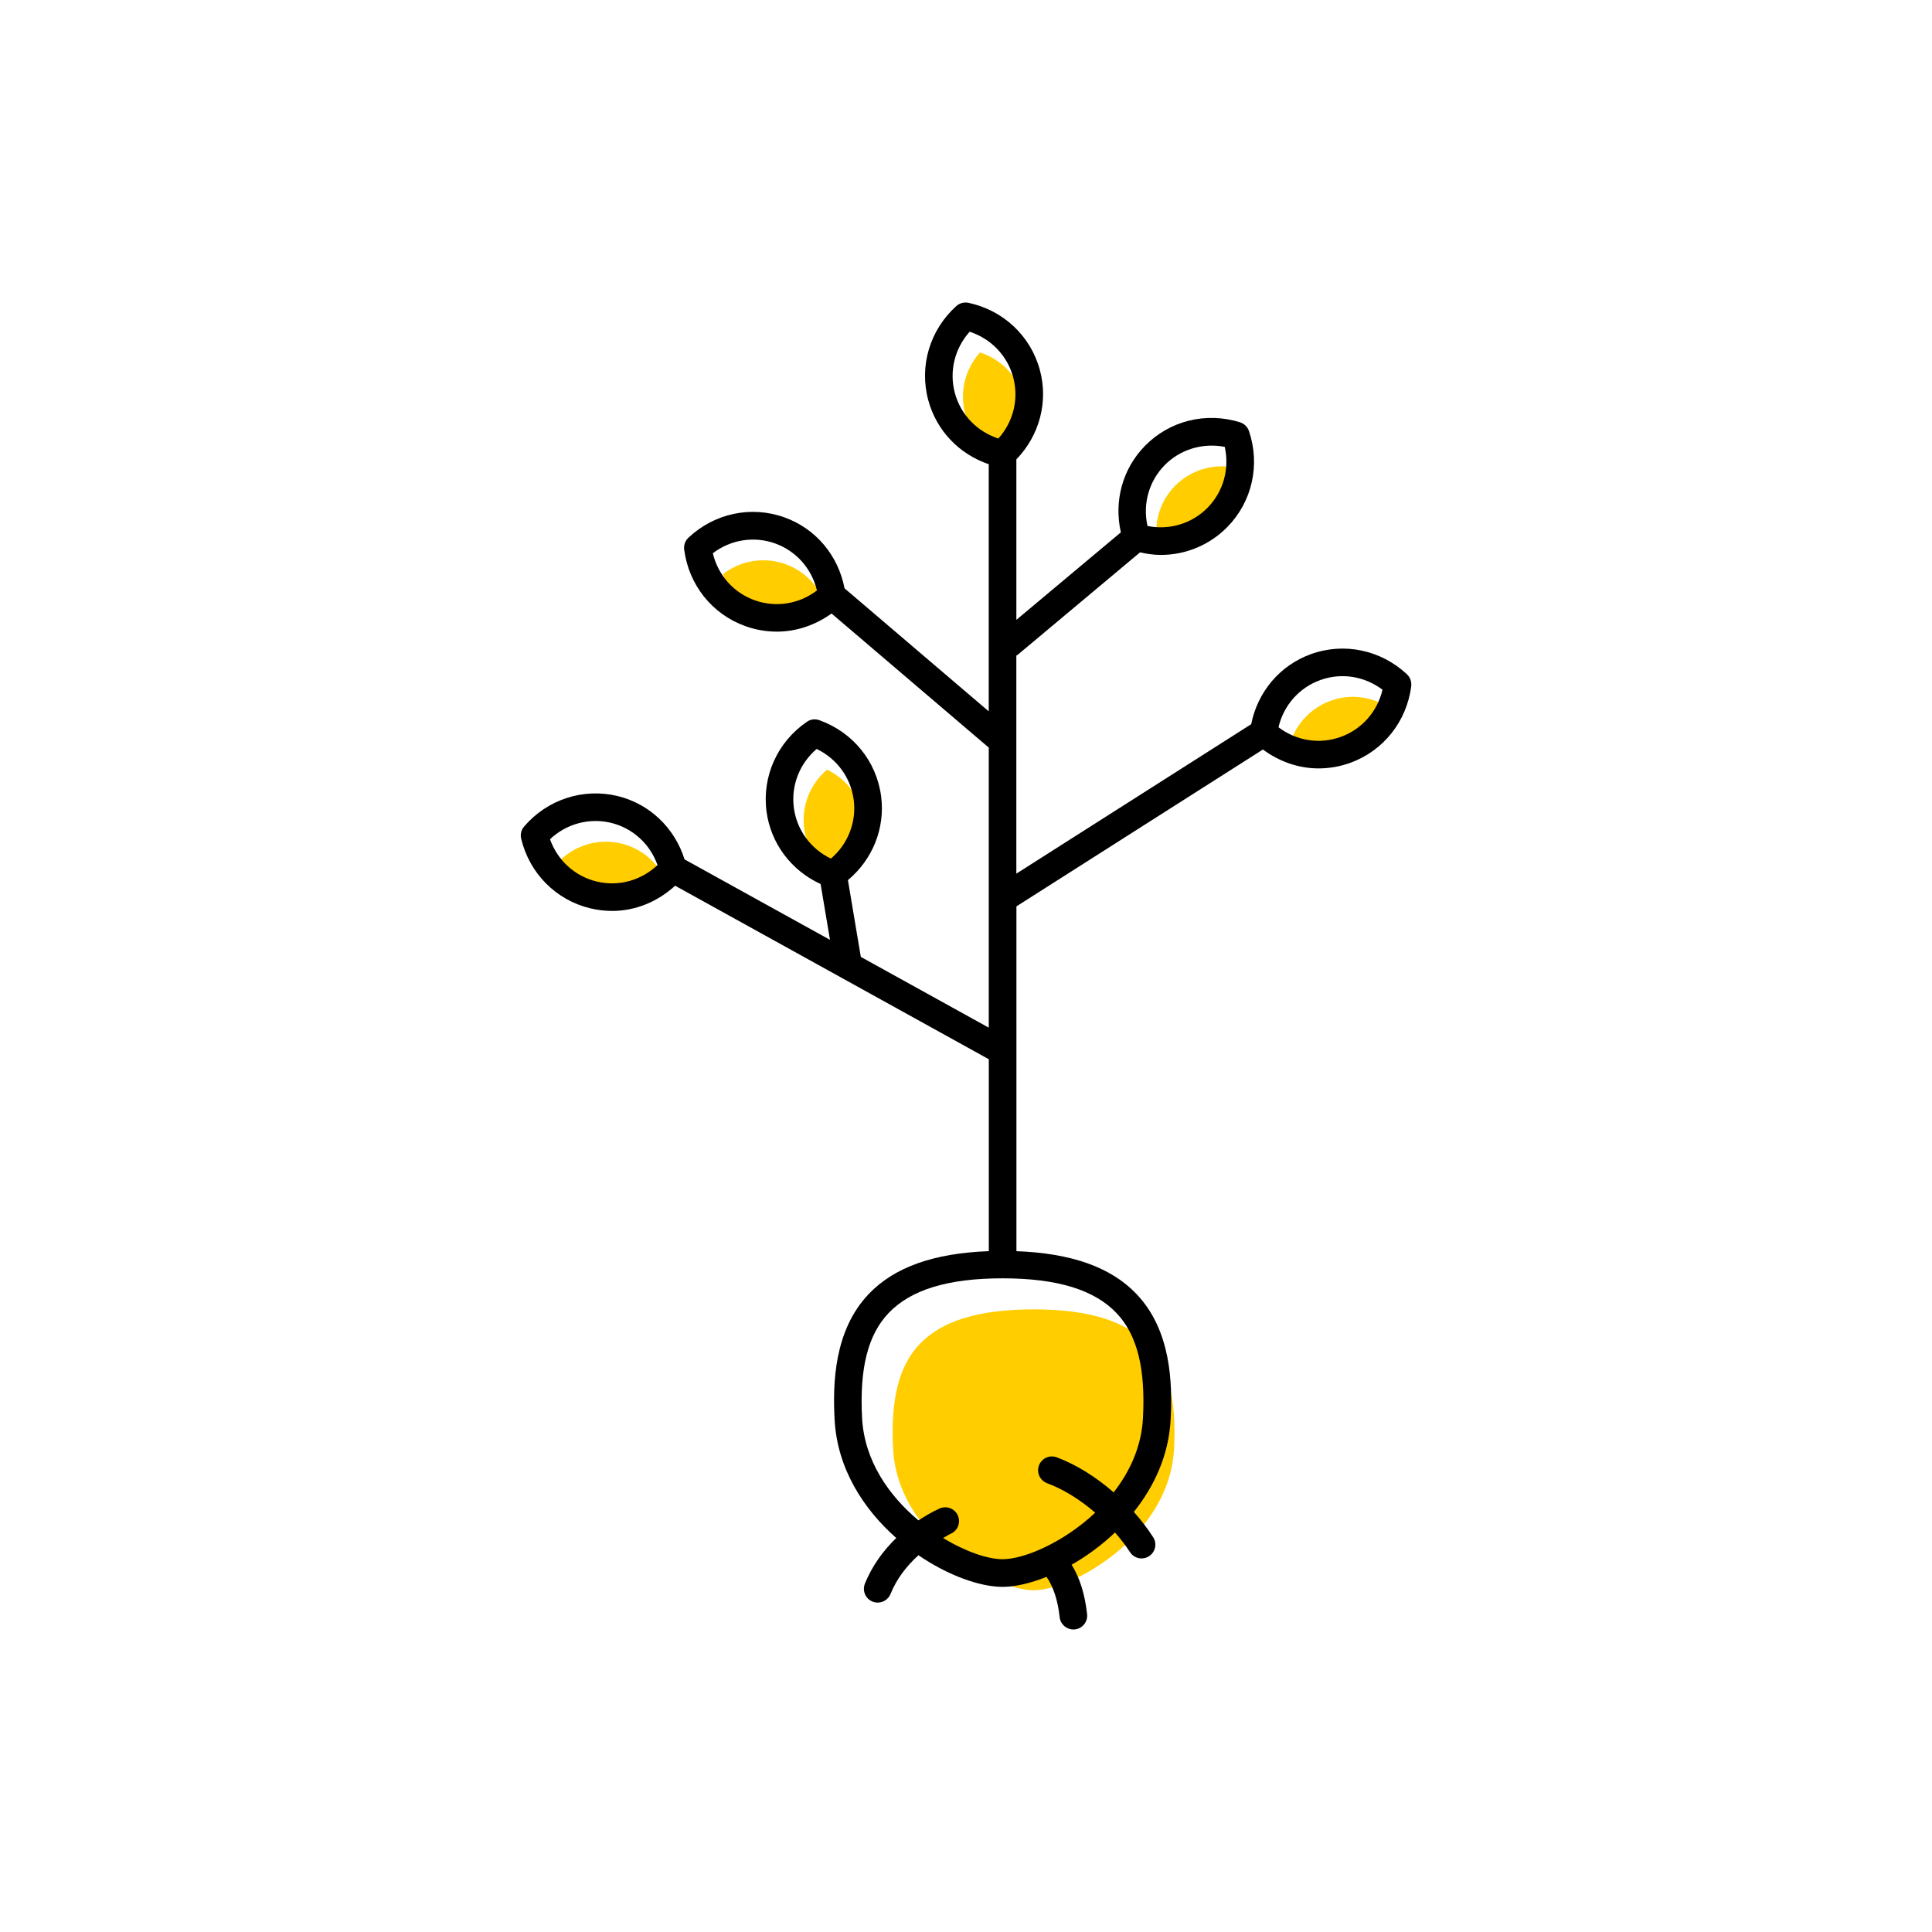 <?xml version="1.0" encoding="utf-8"?> <!-- Generator: Adobe Illustrator 27.7.0, SVG Export Plug-In . SVG Version: 6.00 Build 0) --> <svg width="70" height="70" version="1.1" xmlns="http://www.w3.org/2000/svg" xmlns:xlink="http://www.w3.org/1999/xlink" x="0px" y="0px" viewBox="-10 -10 70 70" style="enable-background:new 0 0 50 50;" xml:space="preserve"><rect x="-10" y="-10" width="70" height="70" fill="white"/> <style type="text/css"> .st0{fill:#FFCD00;} .st1{display:none;} .st2{display:inline;fill:none;stroke:#EA008A;stroke-width:0.2;stroke-miterlimit:10;} .st3{font-family:'Roboto-Regular';} .st4{font-size:6px;} </style> <g id="Color"> <path class="st0" d="M32.567,7.61c0.568-0.581,1.384-0.823,2.183-0.669c0.178,0.794-0.048,1.616-0.616,2.198 s-1.383,0.828-2.183,0.669C31.773,9.015,31.999,8.192,32.567,7.61z" stroke-width="0"/> <path class="st0" d="M17.719,12.499c-0.766-0.273-1.329-0.914-1.517-1.704c0.645-0.491,1.486-0.63,2.255-0.356 c0.766,0.274,1.329,0.915,1.518,1.705C19.327,12.635,18.487,12.774,17.719,12.499z" stroke-width="0"/> <path class="st0" d="M19.137,20.013c-0.104-0.808,0.21-1.601,0.828-2.127c0.731,0.352,1.237,1.038,1.342,1.846 c0.104,0.806-0.209,1.6-0.827,2.127C19.747,21.506,19.241,20.818,19.137,20.013z" stroke-width="0"/> <path class="st0" d="M11.995,22.689c-0.792-0.19-1.421-0.767-1.692-1.532c0.59-0.558,1.413-0.783,2.203-0.596 c0.792,0.19,1.421,0.767,1.692,1.532C13.608,22.65,12.787,22.882,11.995,22.689z" stroke-width="0"/> <path class="st0" d="M27.448,37.441c-1.975,0-3.325,0.412-4.131,1.261c-0.748,0.789-1.053,1.997-0.958,3.802 c0.165,3.13,3.658,5.114,5.089,5.114s4.924-1.984,5.089-5.114c0.095-1.805-0.21-3.013-0.958-3.802 C30.773,37.853,29.423,37.441,27.448,37.441z" stroke-width="0"/> <path class="st0" d="M24.971,4.989c-0.211-0.786-0.006-1.614,0.536-2.22c0.773,0.252,1.366,0.865,1.578,1.65 c0.211,0.786,0.006,1.614-0.537,2.219C25.776,6.388,25.183,5.775,24.971,4.989z" stroke-width="0"/> <path class="st0" d="M38.953,17.449c-0.769,0.278-1.608,0.142-2.256-0.349c0.185-0.79,0.747-1.433,1.513-1.709 c0.768-0.279,1.607-0.141,2.256,0.349C40.28,16.531,39.719,17.174,38.953,17.449z" stroke-width="0"/> </g> <g id="ICONS_00000031165542127692736420000002692518830807990202_"> <path d="M40.975,14.429c-0.944-0.882-2.277-1.163-3.479-0.728c-1.125,0.406-1.93,1.367-2.163,2.538l-8.509,5.415 V13.752c0.016-0.011,0.035-0.016,0.05-0.028l4.432-3.711c0.25,0.056,0.501,0.093,0.751,0.093 c0.9,0,1.772-0.355,2.418-1.018c0.894-0.914,1.191-2.243,0.778-3.469c-0.051-0.152-0.172-0.271-0.325-0.318 c-1.237-0.387-2.557-0.056-3.449,0.859c-0.811,0.83-1.125,2.002-0.868,3.128l-3.786,3.17v-5.814 c0.834-0.862,1.164-2.078,0.852-3.236c-0.332-1.234-1.324-2.168-2.589-2.437c-0.158-0.031-0.32,0.011-0.439,0.118 c-0.96,0.866-1.35,2.172-1.017,3.407c0.296,1.103,1.12,1.96,2.192,2.323v8.954l-5.225-4.457 c-0.227-1.189-1.041-2.165-2.18-2.572c-1.205-0.431-2.537-0.146-3.477,0.739 c-0.117,0.11-0.174,0.27-0.153,0.428c0.165,1.282,1.016,2.347,2.22,2.776c0.372,0.133,0.756,0.198,1.138,0.198 c0.705,0,1.394-0.234,1.981-0.657l5.697,4.859V27.234l-4.636-2.564l-0.467-2.782 c0.893-0.746,1.353-1.878,1.203-3.035c-0.165-1.269-1.023-2.325-2.24-2.76 c-0.15-0.054-0.319-0.034-0.45,0.059c-1.066,0.73-1.627,1.971-1.464,3.239 c0.152,1.167,0.895,2.149,1.961,2.639l0.34,2.022l-5.27-2.915c-0.358-1.144-1.268-2.017-2.436-2.298 c-1.242-0.294-2.537,0.127-3.377,1.108c-0.104,0.122-0.144,0.286-0.106,0.442c0.302,1.257,1.262,2.223,2.506,2.522 c0.263,0.062,0.527,0.094,0.79,0.094c0.843,0,1.648-0.333,2.282-0.914l11.365,6.287v6.954 c-1.996,0.073-3.428,0.581-4.356,1.558c-1.249,1.316-1.301,3.224-1.231,4.543c0.093,1.78,1.049,3.245,2.234,4.292 c-0.493,0.476-0.884,1.032-1.136,1.653c-0.103,0.256,0.021,0.548,0.276,0.651 c0.061,0.024,0.125,0.036,0.188,0.036c0.197,0,0.385-0.118,0.464-0.312c0.215-0.532,0.568-1.002,1.012-1.403 c1.08,0.736,2.229,1.145,3.049,1.145c0.452,0,1.006-0.129,1.593-0.362c0.251,0.373,0.406,0.844,0.474,1.461 c0.028,0.256,0.245,0.445,0.496,0.445c0.019,0,0.037-0.001,0.056-0.003c0.274-0.03,0.473-0.277,0.442-0.552 c-0.08-0.726-0.263-1.307-0.56-1.792c0.541-0.308,1.08-0.699,1.572-1.167c0.195,0.226,0.381,0.461,0.541,0.71 c0.096,0.148,0.256,0.23,0.42,0.23c0.093,0,0.188-0.025,0.271-0.08c0.232-0.149,0.3-0.459,0.149-0.69 c-0.207-0.321-0.443-0.628-0.699-0.916c0.737-0.923,1.265-2.049,1.333-3.345c0.069-1.319,0.018-3.227-1.231-4.543 c-0.927-0.977-2.36-1.485-4.356-1.558V22.84l8.931-5.684c0.595,0.441,1.297,0.685,2.016,0.685 c0.385,0,0.772-0.066,1.147-0.201c1.202-0.435,2.05-1.501,2.211-2.784C41.148,14.697,41.092,14.538,40.975,14.429 z M32.192,6.86c0.568-0.581,1.384-0.823,2.183-0.669c0.178,0.794-0.048,1.616-0.616,2.198 s-1.383,0.828-2.183,0.669C31.398,8.265,31.624,7.442,32.192,6.86z M17.344,11.749 c-0.766-0.273-1.329-0.914-1.517-1.704c0.645-0.491,1.486-0.63,2.255-0.356c0.766,0.274,1.329,0.915,1.518,1.705 C18.952,11.885,18.112,12.024,17.344,11.749z M18.762,19.263c-0.104-0.808,0.21-1.601,0.828-2.127 c0.731,0.352,1.237,1.038,1.342,1.846c0.104,0.806-0.209,1.6-0.827,2.127 C19.372,20.756,18.866,20.068,18.762,19.263z M11.62,21.939c-0.792-0.19-1.421-0.767-1.692-1.532 c0.59-0.558,1.413-0.783,2.203-0.596c0.792,0.19,1.421,0.767,1.692,1.532 C13.233,21.9,12.412,22.132,11.62,21.939z M24.596,4.239c-0.211-0.786-0.006-1.614,0.536-2.22 c0.773,0.252,1.366,0.865,1.578,1.65c0.211,0.786,0.006,1.614-0.537,2.219 C25.401,5.638,24.808,5.025,24.596,4.239z M31.412,41.379c-0.054,1.034-0.475,1.939-1.062,2.692 c-0.635-0.551-1.339-0.999-2.062-1.27c-0.257-0.097-0.547,0.034-0.644,0.294 c-0.097,0.258,0.035,0.546,0.294,0.644c0.608,0.227,1.204,0.603,1.743,1.068c-1.142,1.075-2.566,1.686-3.358,1.686 c-0.527,0-1.335-0.271-2.152-0.768c0.096-0.051,0.182-0.113,0.283-0.159c0.252-0.113,0.363-0.41,0.249-0.661 c-0.113-0.252-0.412-0.361-0.661-0.249c-0.272,0.123-0.522,0.272-0.764,0.43c-1.061-0.886-1.961-2.155-2.043-3.707 c-0.095-1.805,0.21-3.013,0.958-3.802c0.806-0.849,2.156-1.261,4.131-1.261s3.325,0.412,4.131,1.261 C31.202,38.366,31.507,39.574,31.412,41.379z M38.578,16.699c-0.769,0.278-1.608,0.142-2.256-0.349 c0.185-0.79,0.747-1.433,1.513-1.709c0.768-0.279,1.607-0.141,2.256,0.349 C39.905,15.781,39.344,16.424,38.578,16.699z" stroke-width="0"/> </g> <g id="Margin" class="st1"> <rect x="1" y="1" class="st2" /> </g> <g id="Guides" class="st1"> </g> <g id="LABELS"> <g> <g> <g> <g> <g> <g> <g> </g> </g> </g> </g> </g> </g> </g> </g> </svg> 